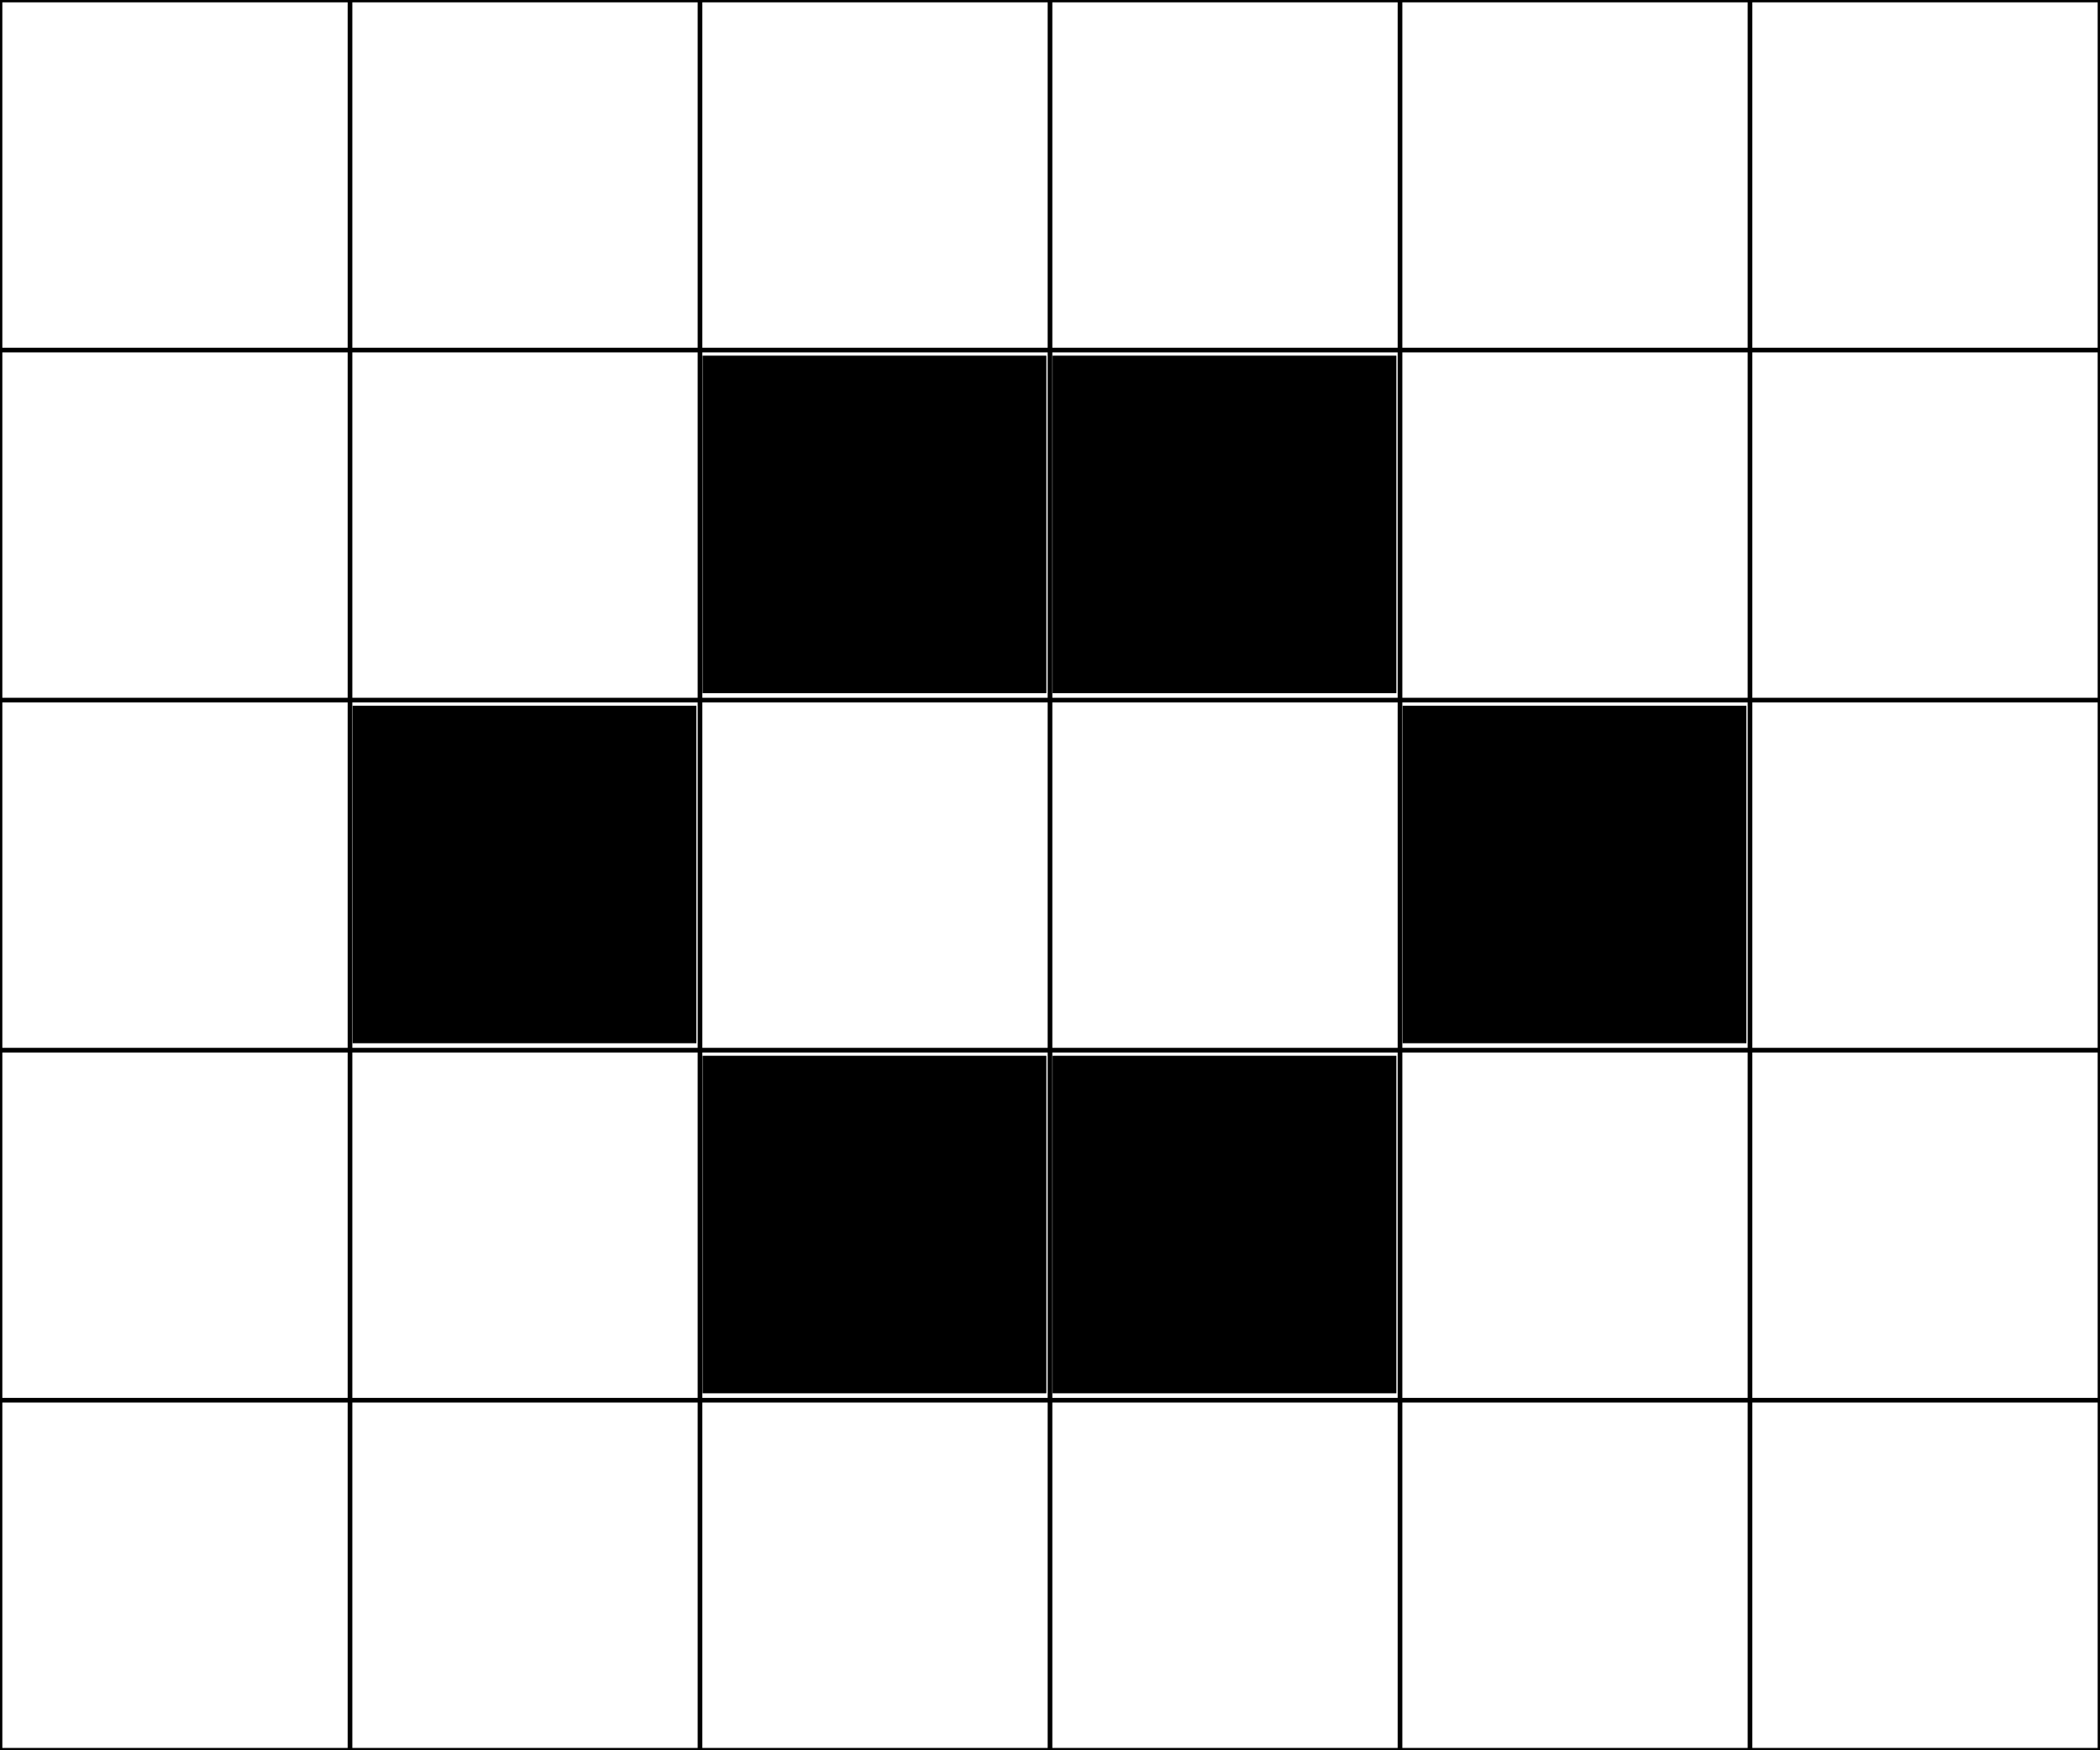 <?xml version="1.0" encoding="UTF-8" standalone="no"?>
<!-- Created with Inkscape (http://www.inkscape.org/) -->

<svg
   xmlns:dc="http://purl.org/dc/elements/1.1/"
   xmlns:cc="http://creativecommons.org/ns#"
   xmlns:rdf="http://www.w3.org/1999/02/22-rdf-syntax-ns#"
   xmlns:svg="http://www.w3.org/2000/svg"
   xmlns="http://www.w3.org/2000/svg"
   xmlns:sodipodi="http://sodipodi.sourceforge.net/DTD/sodipodi-0.dtd"
   xmlns:inkscape="http://www.inkscape.org/namespaces/inkscape"
   inkscape:version="0.91 r13725"
   version="1.1"
   id="svg2"
   viewBox="0 0 60 50"
   height="50"
   width="60"
   sodipodi:docname="beehive_6x5.svg">
  <title
     id="title3364">Beehive</title>
  <sodipodi:namedview
     inkscape:window-maximized="1"
     inkscape:window-y="-8"
     inkscape:window-x="-8"
     inkscape:window-height="697"
     inkscape:window-width="1280"
     inkscape:snap-grids="true"
     units="px"
     showgrid="false"
     inkscape:current-layer="svg2"
     inkscape:document-units="px"
     inkscape:cy="45.840192"
     inkscape:cx="38.288021"
     inkscape:zoom="5.6"
     inkscape:pageshadow="2"
     inkscape:pageopacity="0.0"
     borderopacity="1.0"
     bordercolor="#666666"
     pagecolor="#ffffff"
     id="base" />
  <defs
     id="defs4" />
  <g
     transform="translate(0,-1002.362)"
     id="layer1"
     inkscape:groupmode="layer"
     inkscape:label="Layer 1" />
  <path
     d="M 0,0 0,50 M 10,0 10,50 M 20,0 20,50 M 30,0 30,50 M 40,0 40,50 M 50,0 50,50 M 60,0 60,50 M 0,0 60,0 M 0,10 60,10 M 0,20 60,20 M 0,30 60,30 M 0,40 60,40 M 0,50 60,50"
     style="fill:none;fill-opacity:0.75;fill-rule:evenodd;stroke:#000000;stroke-linecap:butt;stroke-linejoin:miter;stroke-opacity:1;stroke-width:0.1pt"
     id="path3350" />
  <path
     style="opacity:1;fill:#000000;fill-opacity:1"
     d="m 20.074,34.981 0,-4.821 4.911,0 4.911,0 0,4.821 0,4.821 -4.911,0 -4.911,0 0,-4.821 z"
     id="path3352"
     inkscape:connector-curvature="0" />
  <path
     style="opacity:1;fill:#000000;fill-opacity:1"
     d="m 30.074,34.981 0,-4.821 4.911,0 4.911,0 0,4.821 0,4.821 -4.911,0 -4.911,0 0,-4.821 z"
     id="path3354"
     inkscape:connector-curvature="0" />
  <path
     style="opacity:1;fill:#000000;fill-opacity:1"
     d="m 40.074,24.981 0,-4.821 4.911,0 4.911,0 0,4.821 0,4.821 -4.911,0 -4.911,0 0,-4.821 z"
     id="path3356"
     inkscape:connector-curvature="0" />
  <path
     style="opacity:1;fill:#000000;fill-opacity:1"
     d="m 30.074,14.981 0,-4.821 4.911,0 4.911,0 0,4.821 0,4.821 -4.911,0 -4.911,0 0,-4.821 z"
     id="path3358"
     inkscape:connector-curvature="0" />
  <path
     style="opacity:1;fill:#000000;fill-opacity:1"
     d="m 20.074,14.981 0,-4.821 4.911,0 4.911,0 0,4.821 0,4.821 -4.911,0 -4.911,0 0,-4.821 z"
     id="path3360"
     inkscape:connector-curvature="0" />
  <path
     style="opacity:1;fill:#000000;fill-opacity:1"
     d="m 10.074,24.981 0,-4.821 4.911,0 4.911,0 0,4.821 0,4.821 -4.911,0 -4.911,0 0,-4.821 z"
     id="path3362"
     inkscape:connector-curvature="0" />
</svg>
